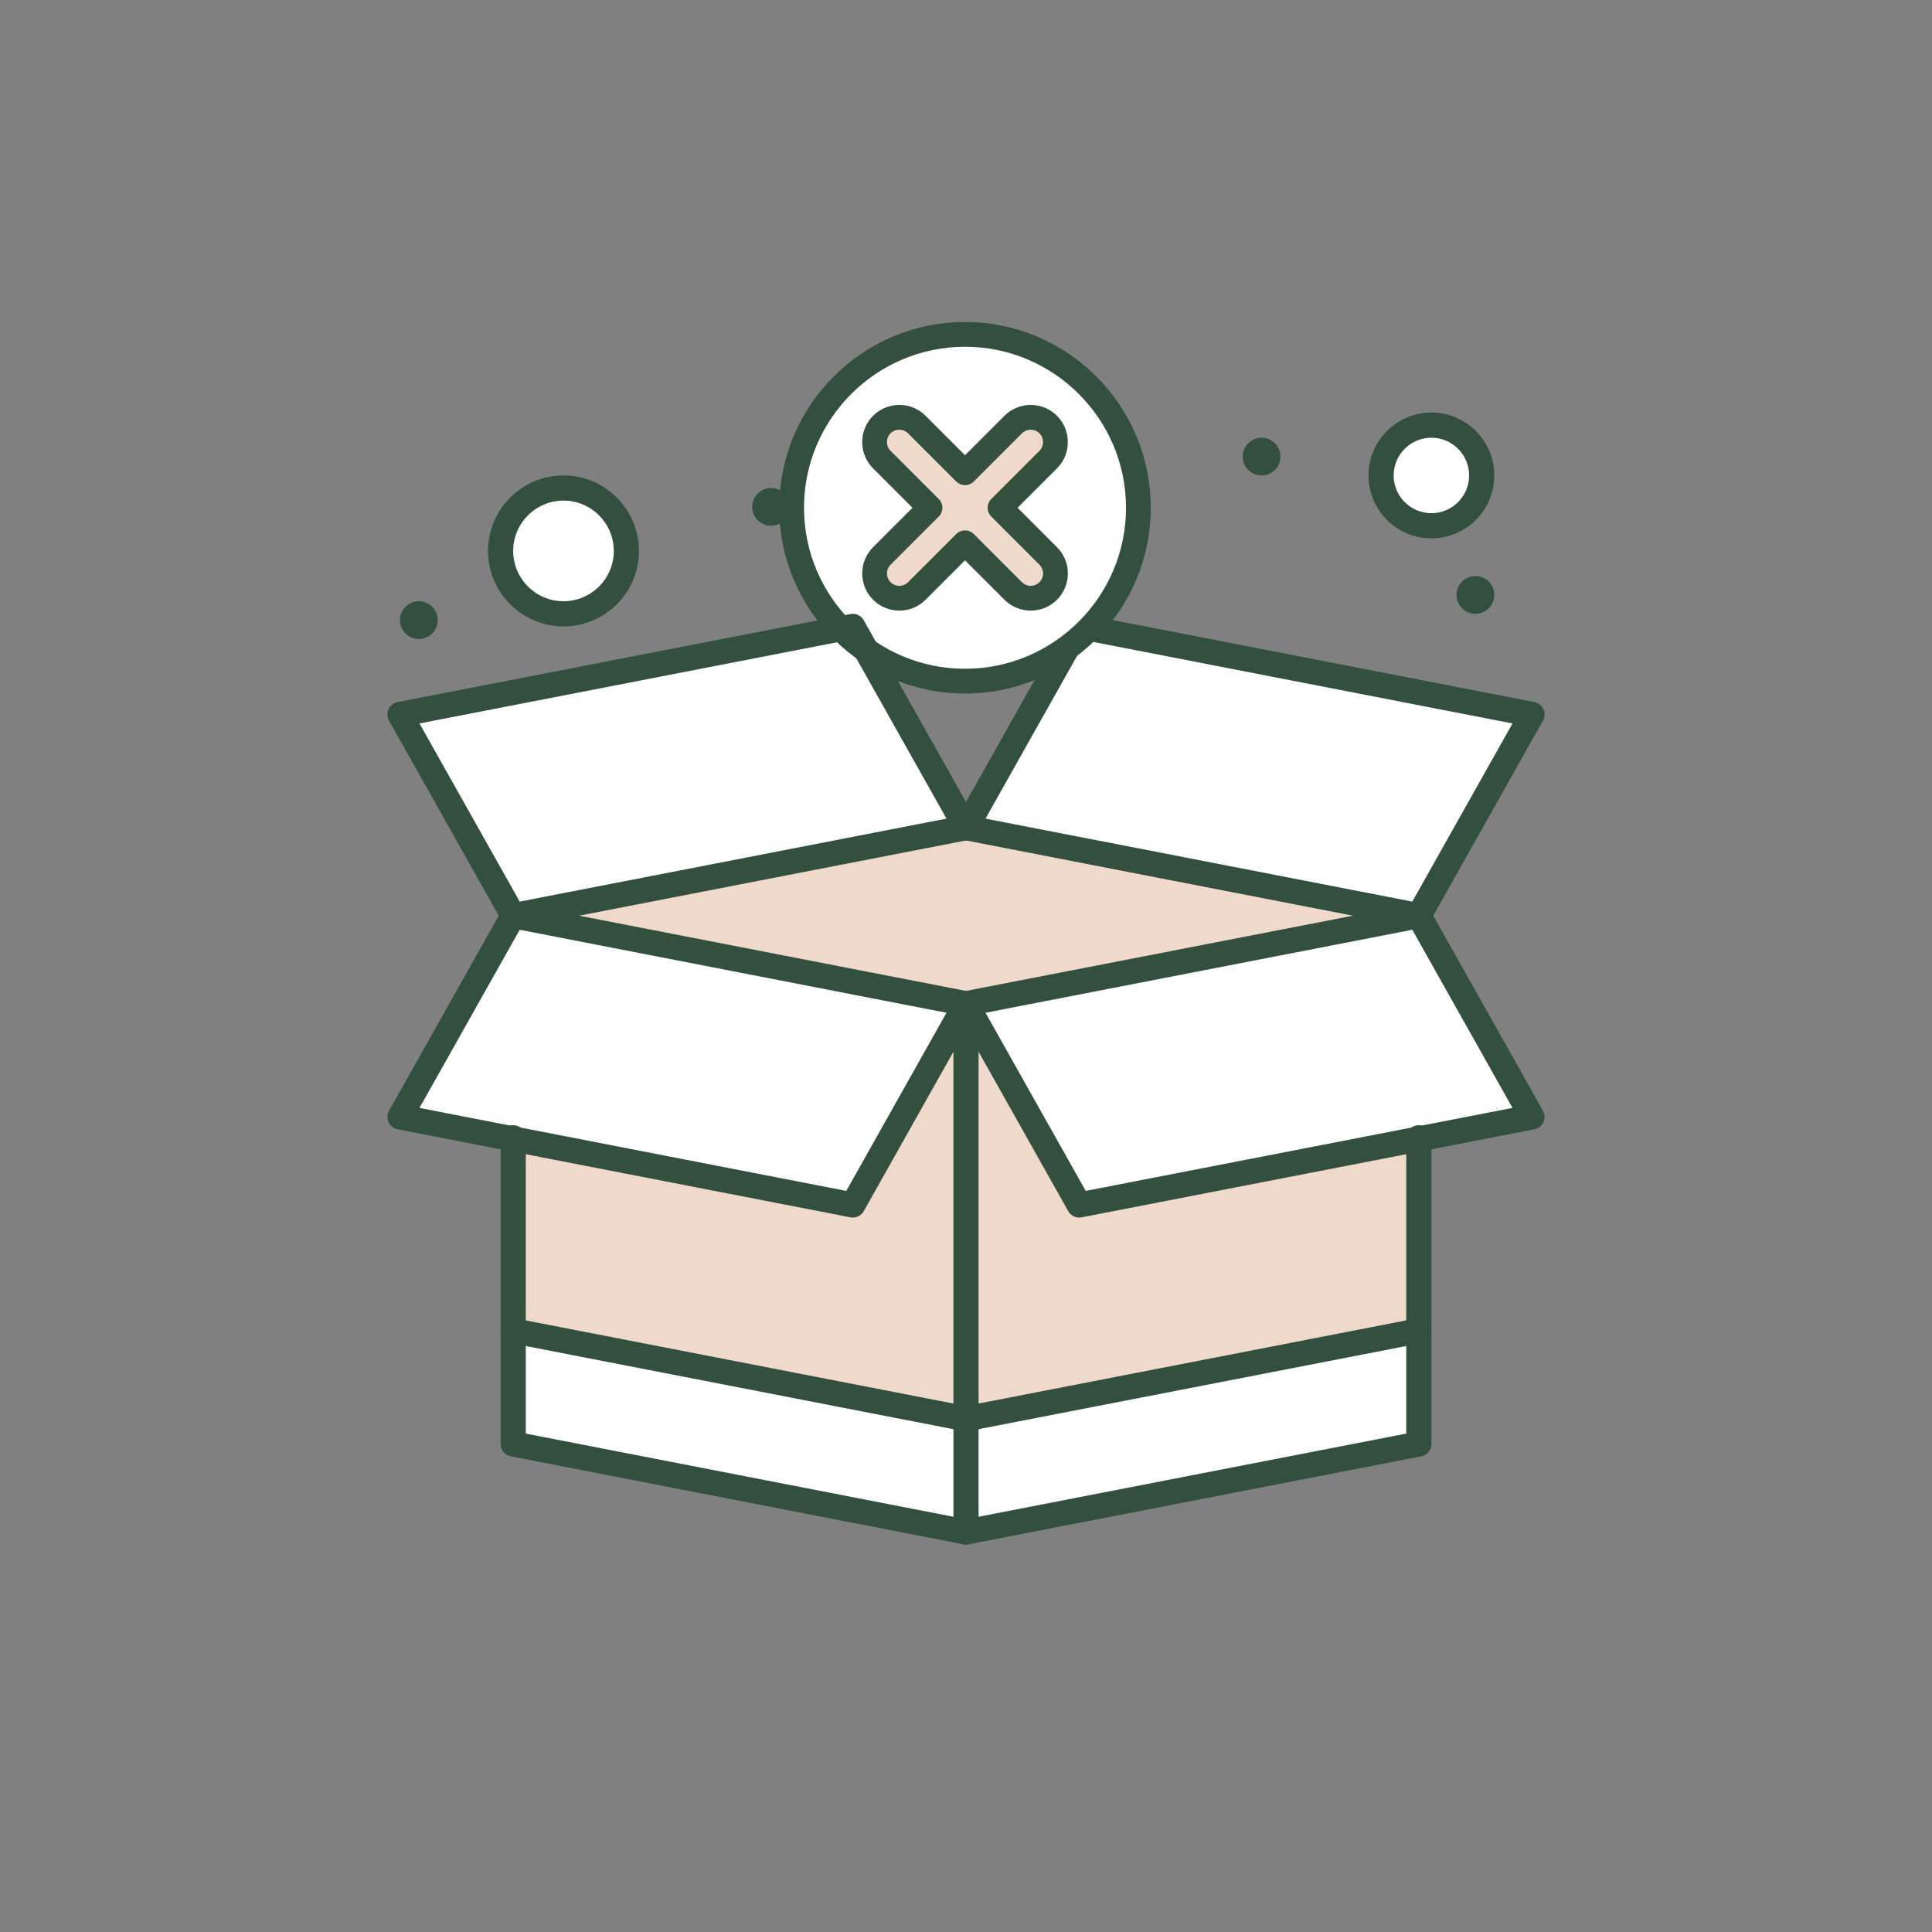 <svg width="300" height="300" viewBox="0 0 300 300" fill="none" xmlns="http://www.w3.org/2000/svg">
<rect x="0" y="0" width="300" height="300" fill="#808080" stroke="none"/>
<path d="M222.266 66.016C226.582 66.016 230.078 69.512 230.078 73.828C230.078 78.144 226.582 81.641 222.266 81.641C217.949 81.641 214.453 78.144 214.453 73.828C214.453 69.512 217.949 66.016 222.266 66.016Z" fill="white"/>
<path d="M87.5 75.781C92.894 75.781 97.266 80.152 97.266 85.547C97.266 90.941 92.894 95.312 87.5 95.312C82.106 95.312 77.734 90.941 77.734 85.547C77.734 80.152 82.106 75.781 87.5 75.781Z" fill="white"/>
<path d="M220.312 142.188L150 155.859L79.688 142.188L150 128.516L220.312 142.188Z" fill="#EED9CB"/>
<path d="M220.312 206.641V224.219L150 237.891V220.312L220.312 206.641Z" fill="white"/>
<path d="M150 220.312V237.891L79.688 224.219V206.641L150 220.312Z" fill="white"/>
<path d="M220.312 176.855V206.641L150 220.312V155.859L167.578 187.109L220.312 176.855Z" fill="#EED9CB"/>
<path d="M150 155.859V220.312L79.688 206.641V176.855L132.422 187.109L150 155.859Z" fill="#EED9CB"/>
<path d="M220.312 176.855L167.578 187.109L150 155.859L220.312 142.188L237.891 173.438L220.312 176.855Z" fill="white"/>
<path d="M79.688 176.855L62.109 173.438L79.688 142.188L150 155.859L132.422 187.109L79.688 176.855Z" fill="white"/>
<path d="M237.891 110.938L220.312 142.188L150 128.516L167.578 97.266L237.891 110.938Z" fill="white"/>
<path d="M132.422 97.266L150 128.516L79.688 142.188L62.109 110.938L132.422 97.266Z" fill="white"/>
<path d="M229.102 95.312C230.72 95.312 232.031 94.001 232.031 92.383C232.031 90.765 230.72 89.453 229.102 89.453C227.484 89.453 226.172 90.765 226.172 92.383C226.172 94.001 227.484 95.312 229.102 95.312Z" fill="#334F3E"/>
<path d="M195.898 73.828C197.516 73.828 198.828 72.516 198.828 70.898C198.828 69.28 197.516 67.969 195.898 67.969C194.28 67.969 192.969 69.28 192.969 70.898C192.969 72.516 194.28 73.828 195.898 73.828Z" fill="#334F3E"/>
<path d="M119.727 81.641C121.345 81.641 122.656 80.329 122.656 78.711C122.656 77.093 121.345 75.781 119.727 75.781C118.109 75.781 116.797 77.093 116.797 78.711C116.797 80.329 118.109 81.641 119.727 81.641Z" fill="#334F3E"/>
<path d="M65.039 99.219C66.657 99.219 67.969 97.907 67.969 96.289C67.969 94.671 66.657 93.359 65.039 93.359C63.421 93.359 62.109 94.671 62.109 96.289C62.109 97.907 63.421 99.219 65.039 99.219Z" fill="#334F3E"/>
<path d="M149.998 239.844C149.082 239.844 148.264 239.196 148.083 238.263C147.877 237.205 148.569 236.18 149.628 235.974L218.36 222.609V176.676C218.36 175.597 219.234 174.723 220.313 174.723C221.392 174.723 222.266 175.597 222.266 176.676V224.219C222.266 225.154 221.603 225.958 220.685 226.136L150.373 239.808C150.247 239.833 150.122 239.844 149.998 239.844Z" fill="#334F3E"/>
<path d="M167.577 189.063C166.882 189.063 166.226 188.69 165.876 188.067L148.298 156.817C147.99 156.27 147.964 155.609 148.227 155.039C148.491 154.47 149.011 154.062 149.627 153.942L219.94 140.27C220.767 140.11 221.602 140.496 222.015 141.23L239.593 172.48C239.901 173.026 239.926 173.688 239.664 174.257C239.4 174.827 238.88 175.235 238.264 175.355L167.951 189.027C167.826 189.051 167.701 189.063 167.577 189.063ZM153.028 157.26L168.589 184.923L234.861 172.037L219.301 144.374L153.028 157.26Z" fill="#334F3E"/>
<path d="M220.313 144.14C220.189 144.14 220.064 144.128 219.94 144.104L149.627 130.432C149.011 130.312 148.491 129.904 148.227 129.335C147.964 128.765 147.99 128.104 148.298 127.557L165.876 96.307C166.288 95.574 167.123 95.187 167.951 95.348L238.263 109.02C238.879 109.139 239.4 109.548 239.663 110.117C239.926 110.687 239.9 111.348 239.592 111.895L222.014 143.145C221.664 143.767 221.009 144.14 220.313 144.14ZM153.029 127.114L219.301 140.001L234.862 112.338L168.589 99.451L153.029 127.114Z" fill="#334F3E"/>
<path d="M149.845 51.924C164.714 51.924 176.768 63.978 176.768 78.847C176.768 93.716 164.714 105.77 149.845 105.77C134.976 105.77 122.922 93.716 122.922 78.847C122.922 63.978 134.976 51.924 149.845 51.924Z" fill="white"/>
<path d="M162.764 65.928C164.264 67.432 164.264 69.866 162.764 71.366L155.283 78.847L162.764 86.328C163.514 87.078 163.891 88.062 163.891 89.047C163.891 90.032 163.514 91.016 162.764 91.766C161.26 93.266 158.826 93.266 157.326 91.766L149.845 84.285L142.364 91.766C141.614 92.516 140.63 92.893 139.645 92.893C138.66 92.893 137.676 92.516 136.926 91.766C135.426 90.262 135.426 87.828 136.926 86.328L144.407 78.847L136.926 71.366C135.426 69.866 135.426 67.432 136.926 65.928C138.43 64.428 140.864 64.428 142.364 65.928L149.845 73.409L157.326 65.928C158.826 64.428 161.26 64.428 162.764 65.928Z" fill="#EED9CB"/>
<path d="M139.647 94.816C138.107 94.816 136.658 94.215 135.568 93.125C133.321 90.873 133.322 87.214 135.569 84.968L141.689 78.847L135.568 72.725C133.322 70.479 133.321 66.82 135.567 64.569C136.66 63.478 138.109 62.879 139.649 62.879C141.189 62.879 142.637 63.478 143.726 64.567L149.847 70.689L155.969 64.567C157.057 63.478 158.506 62.879 160.046 62.879C161.586 62.879 163.035 63.478 164.125 64.566C166.374 66.82 166.373 70.479 164.127 72.725L158.006 78.847L164.127 84.968C165.217 86.057 165.817 87.506 165.817 89.047C165.817 90.587 165.217 92.036 164.127 93.126C163.035 94.215 161.586 94.814 160.046 94.814C158.506 94.814 157.057 94.214 155.969 93.125L149.847 87.005L143.726 93.126C142.637 94.216 141.188 94.816 139.647 94.816ZM139.649 66.725C139.135 66.725 138.651 66.926 138.286 67.289C137.54 68.037 137.539 69.257 138.288 70.006L145.769 77.487C146.52 78.238 146.52 79.455 145.769 80.206L138.288 87.687C137.539 88.435 137.54 89.656 138.289 90.407C138.651 90.769 139.134 90.969 139.647 90.969C140.16 90.969 140.643 90.769 141.006 90.406L148.487 82.925C149.239 82.174 150.456 82.174 151.207 82.925L158.688 90.406C159.05 90.768 159.532 90.968 160.046 90.968C160.56 90.968 161.044 90.767 161.408 90.404C161.77 90.042 161.97 89.56 161.97 89.047C161.97 88.534 161.769 88.051 161.406 87.687L153.926 80.206C153.174 79.455 153.174 78.237 153.926 77.487L161.406 70.006C162.155 69.257 162.154 68.037 161.405 67.285C161.044 66.925 160.56 66.725 160.046 66.725C159.532 66.725 159.05 66.925 158.688 67.287L151.207 74.768C150.456 75.519 149.239 75.519 148.487 74.768L141.007 67.287C140.644 66.925 140.162 66.725 139.649 66.725Z" fill="#334F3E"/>
<path d="M149.846 107.692C133.94 107.692 121 94.752 121 78.846C121 62.94 133.94 50 149.846 50C165.752 50 178.692 62.94 178.692 78.846C178.692 94.752 165.752 107.692 149.846 107.692ZM149.846 53.846C136.061 53.846 124.846 65.061 124.846 78.846C124.846 92.631 136.061 103.846 149.846 103.846C163.631 103.846 174.846 92.631 174.846 78.846C174.846 65.061 163.631 53.846 149.846 53.846Z" fill="#334F3E"/>
<path d="M150 239.844C149.876 239.844 149.751 239.832 149.627 239.808L79.315 226.136C78.397 225.957 77.734 225.154 77.734 224.219V176.675C77.734 175.596 78.609 174.722 79.688 174.722C80.766 174.722 81.641 175.596 81.641 176.675V222.609L148.047 235.521V155.859C148.047 154.78 148.921 153.906 150 153.906C151.079 153.906 151.953 154.78 151.953 155.859V237.891C151.953 238.473 151.693 239.027 151.243 239.397C150.889 239.688 150.449 239.844 150 239.844Z" fill="#334F3E"/>
<path d="M149.998 222.266C149.082 222.266 148.264 221.618 148.083 220.685C147.877 219.626 148.569 218.601 149.628 218.395L219.94 204.723C220.999 204.519 222.024 205.209 222.23 206.267C222.436 207.326 221.744 208.352 220.685 208.558L150.373 222.23C150.247 222.254 150.122 222.266 149.998 222.266Z" fill="#334F3E"/>
<path d="M150.003 222.266C149.879 222.266 149.753 222.255 149.628 222.23L79.315 208.558C78.257 208.352 77.565 207.327 77.77 206.268C77.976 205.209 79.001 204.518 80.061 204.724L150.373 218.396C151.432 218.601 152.124 219.627 151.918 220.685C151.736 221.618 150.919 222.266 150.003 222.266Z" fill="#334F3E"/>
<path d="M132.422 189.062C132.299 189.062 132.174 189.05 132.049 189.026L61.737 175.355C61.121 175.235 60.6 174.826 60.337 174.256C60.073 173.687 60.099 173.026 60.407 172.48L77.985 141.23C78.398 140.496 79.234 140.108 80.06 140.27L150.373 153.942C150.989 154.062 151.509 154.47 151.773 155.039C152.036 155.608 152.01 156.269 151.702 156.817L134.124 188.067C133.774 188.689 133.118 189.062 132.422 189.062ZM65.138 172.037L131.411 184.923L146.971 157.26L80.698 144.374L65.138 172.037Z" fill="#334F3E"/>
<path d="M79.687 144.141C78.991 144.141 78.335 143.768 77.985 143.145L60.407 111.895C60.099 111.349 60.073 110.687 60.337 110.118C60.6 109.548 61.121 109.14 61.737 109.02L132.049 95.348C132.876 95.188 133.712 95.575 134.124 96.308L151.702 127.558C152.01 128.104 152.036 128.766 151.773 129.335C151.51 129.905 150.989 130.313 150.373 130.433L80.061 144.105C79.936 144.129 79.811 144.141 79.687 144.141ZM65.138 112.338L80.698 140.001L146.971 127.115L131.411 99.452L65.138 112.338Z" fill="#334F3E"/>
<path d="M222.266 83.594C216.881 83.594 212.5 79.213 212.5 73.828C212.5 68.443 216.881 64.062 222.266 64.062C227.65 64.062 232.031 68.443 232.031 73.828C232.031 79.213 227.65 83.594 222.266 83.594ZM222.266 67.969C219.035 67.969 216.406 70.597 216.406 73.828C216.406 77.059 219.035 79.688 222.266 79.688C225.496 79.688 228.125 77.059 228.125 73.828C228.125 70.597 225.496 67.969 222.266 67.969Z" fill="#334F3E"/>
<path d="M87.5 97.266C81.038 97.266 75.781 92.009 75.781 85.547C75.781 79.085 81.038 73.828 87.5 73.828C93.962 73.828 99.219 79.085 99.219 85.547C99.219 92.009 93.962 97.266 87.5 97.266ZM87.5 77.734C83.192 77.734 79.688 81.239 79.688 85.547C79.688 89.855 83.192 93.359 87.5 93.359C91.808 93.359 95.312 89.855 95.312 85.547C95.312 81.239 91.808 77.734 87.5 77.734Z" fill="#334F3E"/>
</svg>
